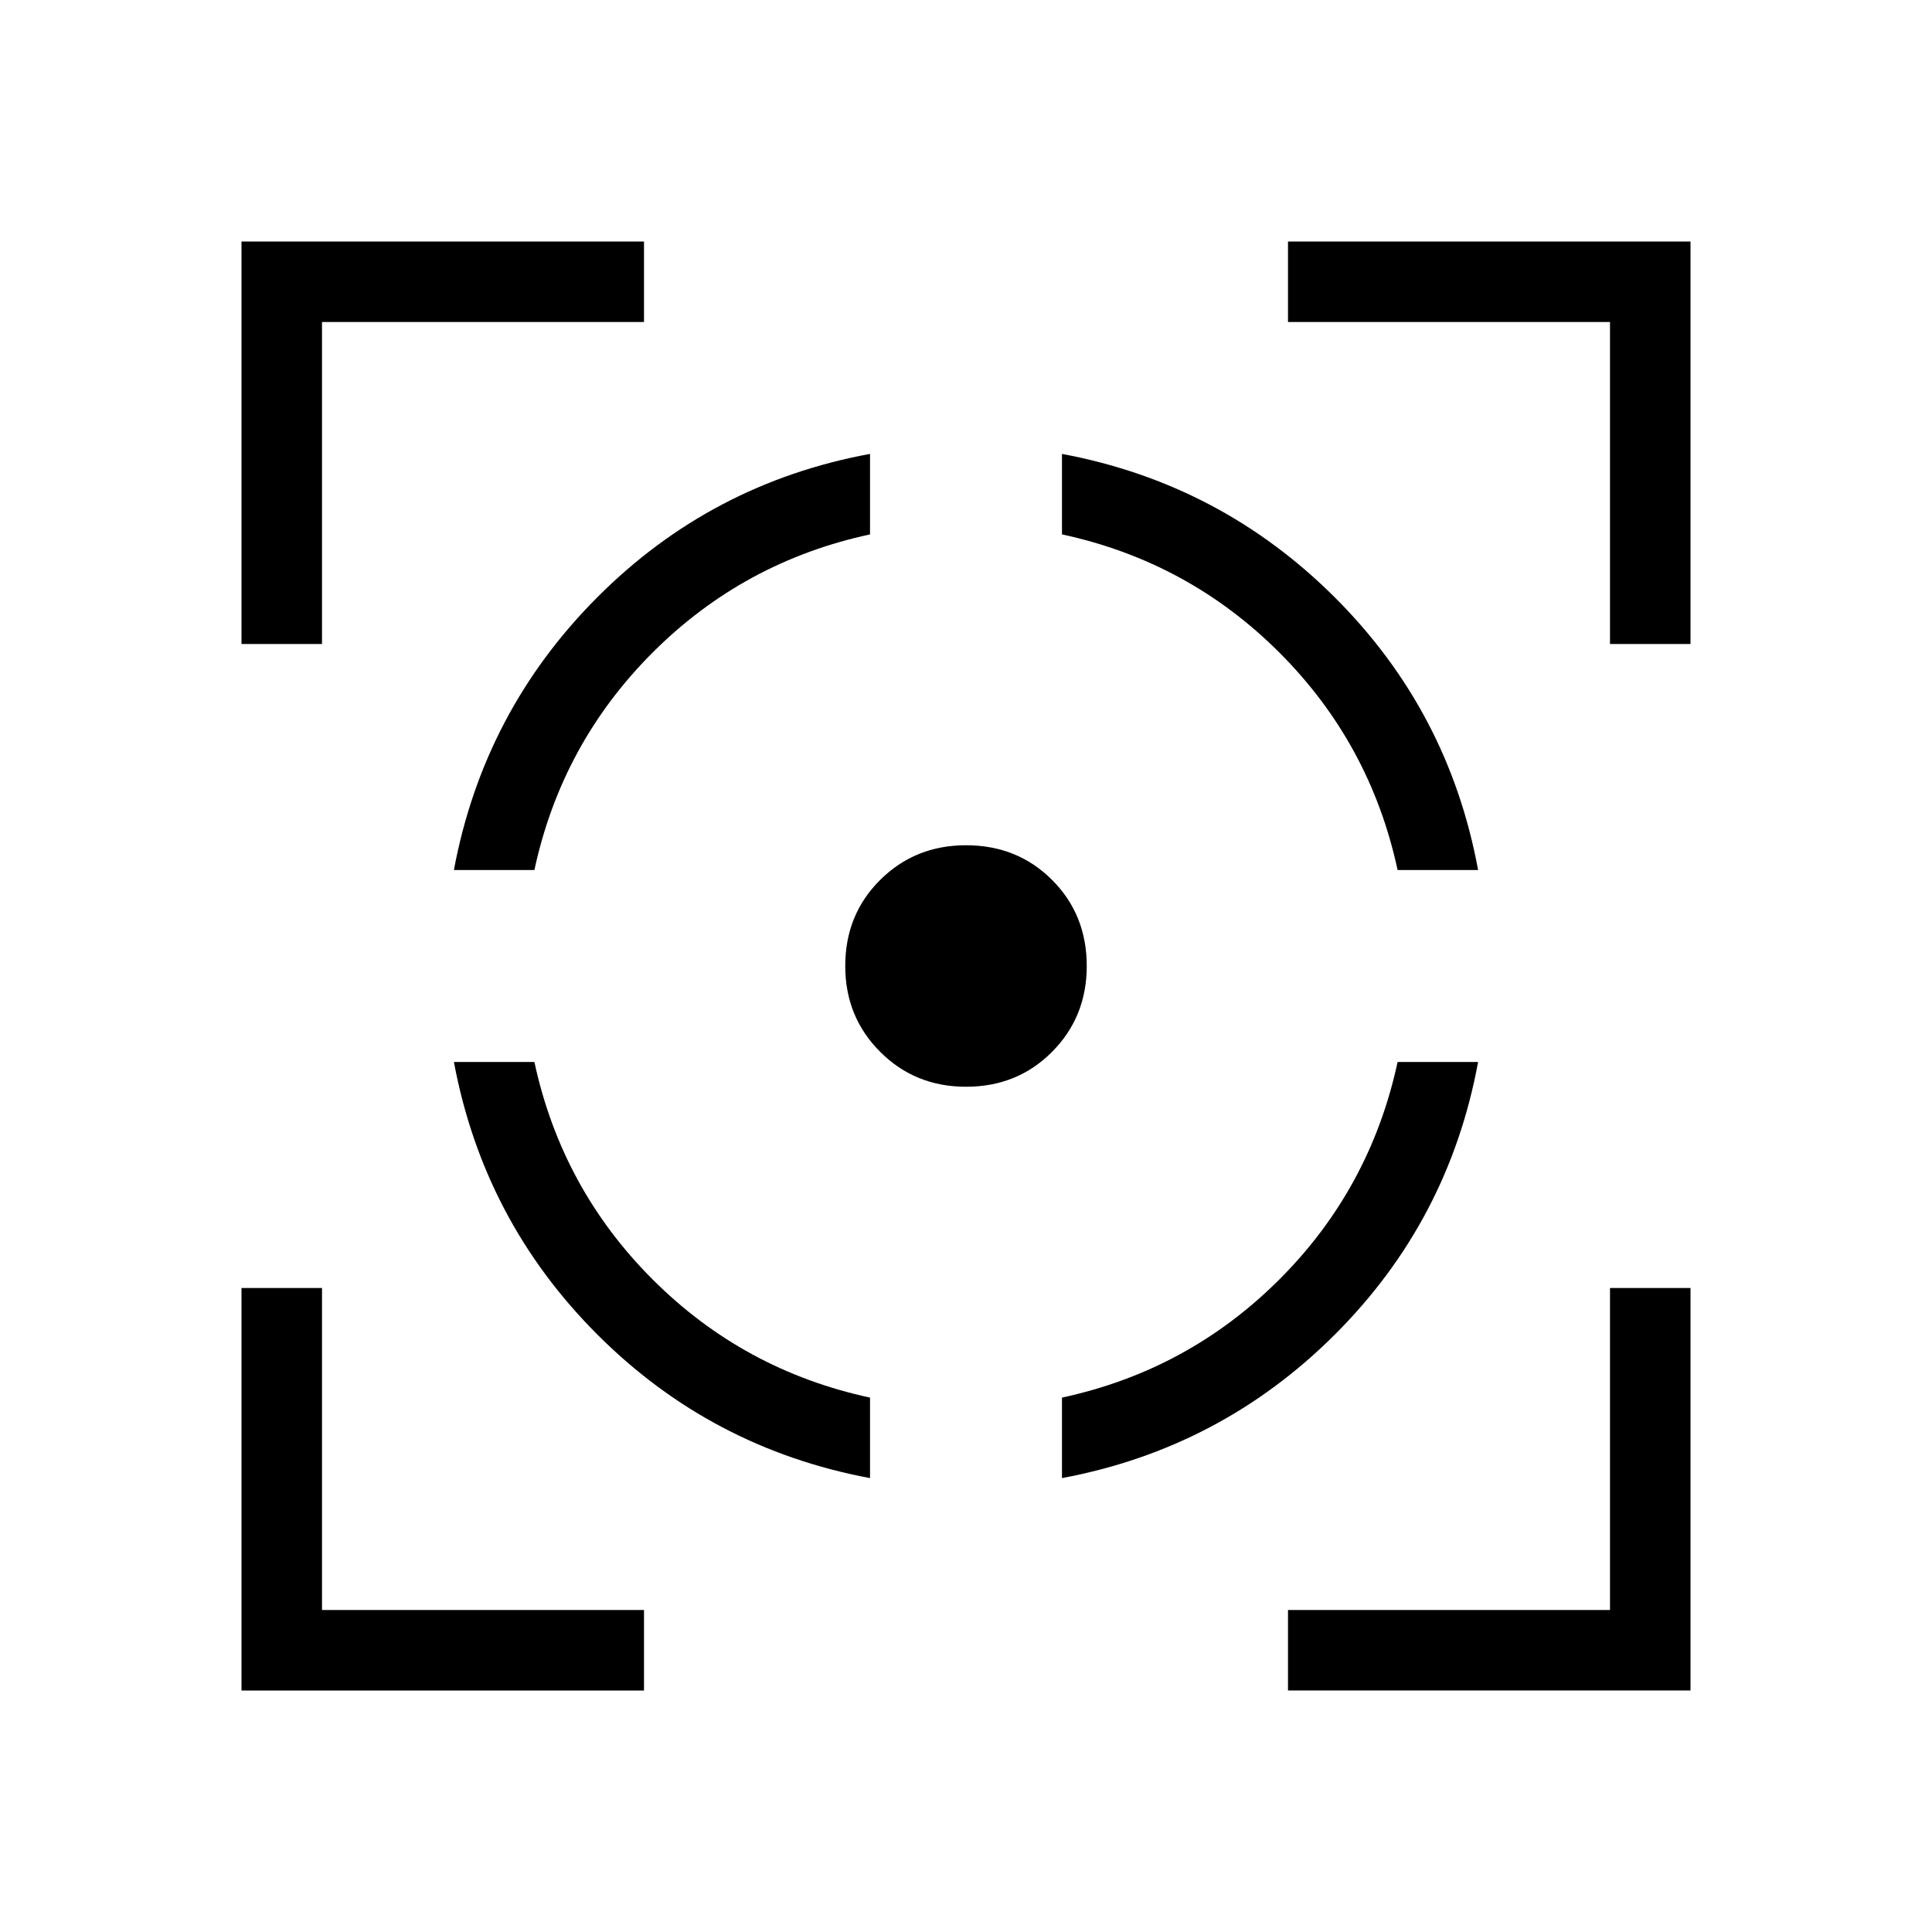 <svg xmlns="http://www.w3.org/2000/svg" height="24" viewBox="0 -960 960 960" width="24"><path d="M120-120v-200h40v160h160v40H120Zm0-520v-200h200v40H160v160h-40Zm312.31 414.46q-78.93-14.77-135.46-71.31-56.54-56.53-71.31-135.46h40q13.54 62.85 58.73 108.04 45.19 45.19 108.04 58.73v40ZM225.54-527.69q14.77-78.93 71.31-135.58 56.53-56.65 135.46-71.19v40q-62.85 13.54-108.04 58.73-45.19 45.19-58.73 108.04h-40ZM480-420q-25.31 0-42.65-17.35Q420-454.69 420-480q0-25.54 17.35-42.77Q454.69-540 480-540q25.54 0 42.77 17.23Q540-505.54 540-480q0 25.31-17.23 42.65Q505.54-420 480-420Zm47.69 194.46v-40q62.85-13.54 108.04-58.73 45.19-45.19 58.73-108.04h40q-14.54 78.93-71.19 135.46-56.65 56.54-135.58 71.31Zm166.77-302.15q-13.54-62.85-58.73-108.04-45.19-45.19-108.04-58.73v-40q78.93 14.77 135.58 71.31 56.65 56.53 71.19 135.46h-40ZM640-120v-40h160v-160h40v200H640Zm160-520v-160H640v-40h200v200h-40Z"/></svg>